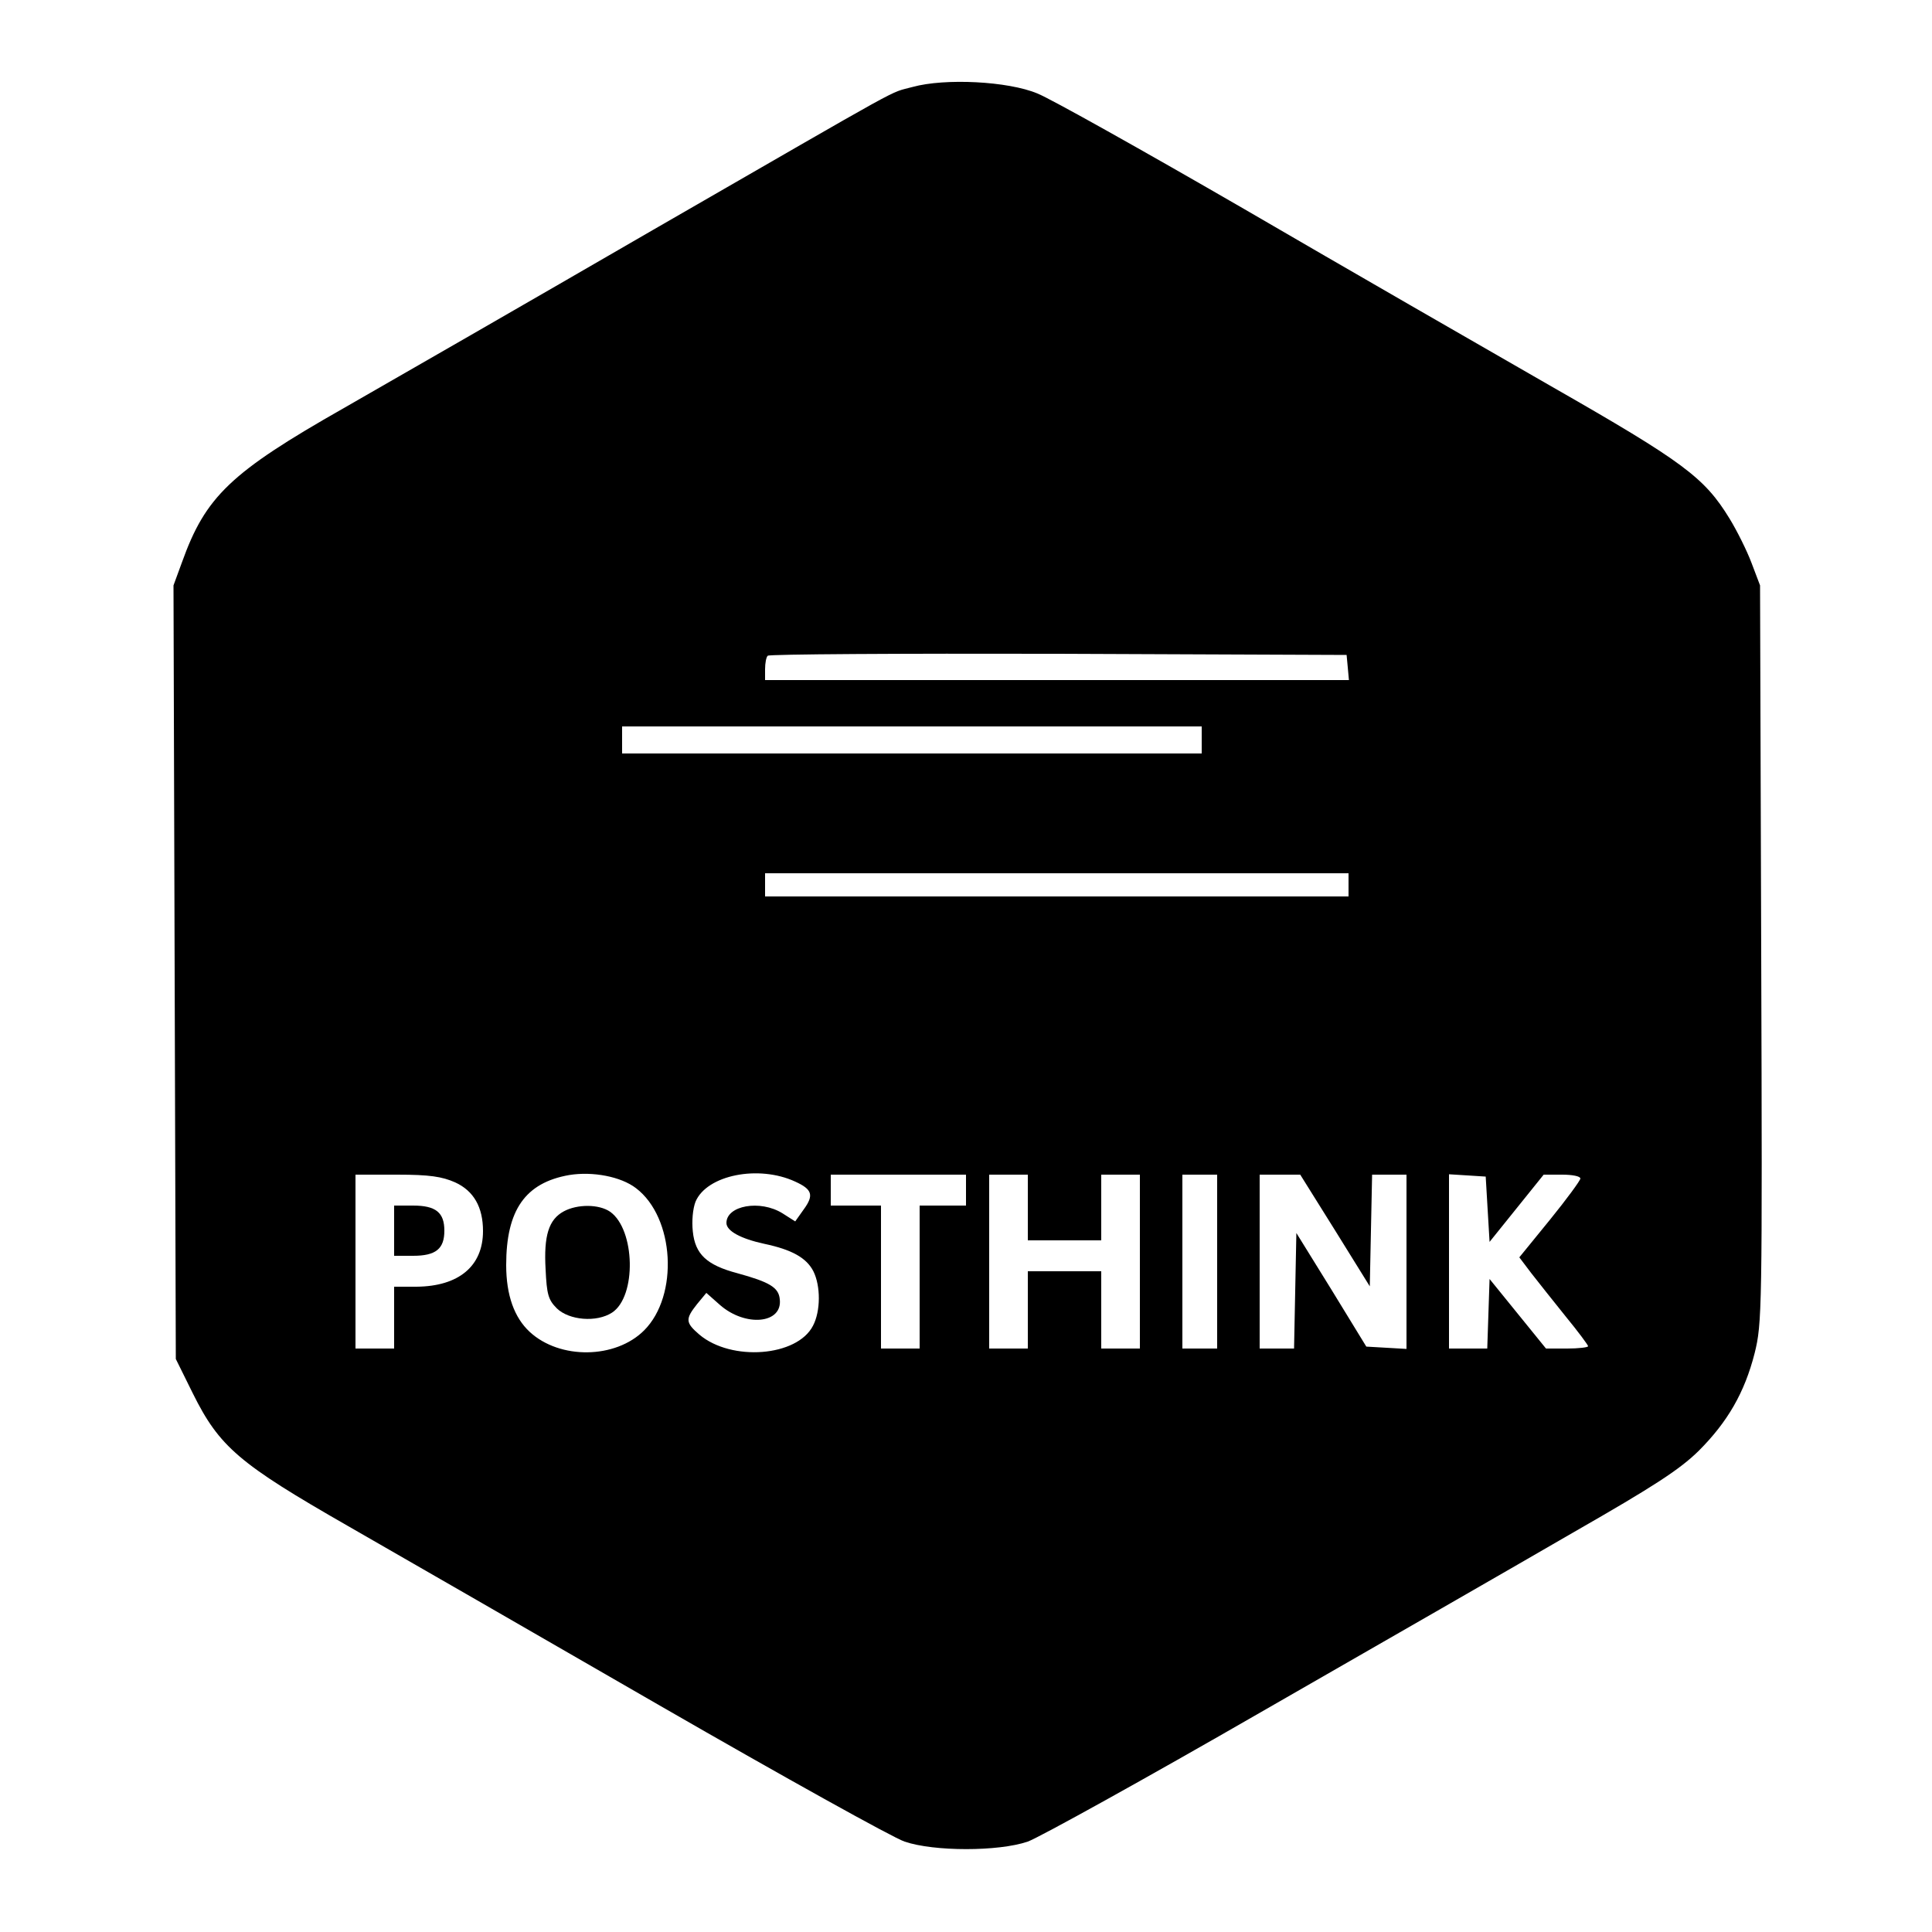 <?xml version="1.0" standalone="no"?>
<!DOCTYPE svg PUBLIC "-//W3C//DTD SVG 20010904//EN"
 "http://www.w3.org/TR/2001/REC-SVG-20010904/DTD/svg10.dtd">
<svg version="1.0" xmlns="http://www.w3.org/2000/svg"
 width="500pt" height="500pt" viewBox="0 0 500 500"
 preserveAspectRatio="xMidYMid meet">

<g transform="translate(0,500) scale(0.1,-0.1)"
fill="#000000" stroke="none">
<path d="M2362 4775 c-66 -18 5 20 -672 -370 -316 -183 -676 -390 -800 -461
-294 -167 -358 -229 -419 -399 l-22 -60 3 -1001 3 -1001 44 -89 c69 -139 120
-182 401 -343 129 -74 494 -284 811 -467 316 -182 600 -340 630 -350 76 -26
243 -26 319 0 30 11 303 162 605 336 303 174 667 383 810 466 206 118 272 161
321 209 75 75 119 151 145 253 19 77 20 106 17 1033 l-3 954 -22 58 c-12 32
-38 84 -57 115 -65 106 -118 146 -461 342 -176 101 -534 307 -795 459 -261
151 -502 286 -535 299 -76 32 -240 40 -323 17z m1126 -1502 l3 -33 -755 0
-756 0 0 28 c0 16 3 32 7 35 3 4 342 6 752 5 l746 -3 3 -32z m-378 -188 l0
-35 -750 0 -750 0 0 35 0 35 750 0 750 0 0 -35z m380 -375 l0 -30 -755 0 -755
0 0 30 0 30 755 0 755 0 0 -30z m-1844 -785 c100 -76 111 -278 21 -368 -74
-74 -218 -76 -296 -4 -40 37 -61 95 -61 173 0 142 49 213 163 233 61 10 134
-4 173 -34z m412 17 c44 -20 49 -35 22 -72 l-22 -31 -33 21 c-58 36 -145 20
-145 -25 0 -21 38 -41 98 -54 71 -15 109 -36 127 -71 19 -38 19 -103 -1 -141
-41 -80 -211 -93 -294 -23 -36 31 -37 40 -6 79 l24 29 35 -31 c66 -58 163 -49
155 15 -3 30 -26 44 -110 67 -79 21 -109 49 -115 108 -3 27 0 59 7 77 29 69
163 96 258 52z m-880 -2 c48 -22 72 -64 72 -126 0 -91 -63 -143 -172 -144
l-58 0 0 -80 0 -80 -50 0 -50 0 0 225 0 225 108 0 c84 0 116 -5 150 -20z
m1322 -20 l0 -40 -60 0 -60 0 0 -185 0 -185 -50 0 -50 0 0 185 0 185 -65 0
-65 0 0 40 0 40 175 0 175 0 0 -40z m160 -45 l0 -85 95 0 95 0 0 85 0 85 50 0
50 0 0 -225 0 -225 -50 0 -50 0 0 100 0 100 -95 0 -95 0 0 -100 0 -100 -50 0
-50 0 0 225 0 225 50 0 50 0 0 -85z m490 -140 l0 -225 -45 0 -45 0 0 225 0
225 45 0 45 0 0 -225z m305 81 l90 -145 3 145 3 144 44 0 45 0 0 -226 0 -225
-52 3 -52 3 -90 147 -91 147 -3 -149 -3 -150 -44 0 -45 0 0 225 0 225 53 0 52
0 90 -144z m395 54 l5 -84 70 87 70 87 48 0 c26 0 47 -4 47 -10 0 -5 -36 -54
-79 -107 l-79 -97 31 -41 c17 -22 57 -72 89 -112 32 -39 58 -74 58 -77 0 -3
-25 -6 -54 -6 l-55 0 -73 90 -73 90 -3 -90 -3 -90 -49 0 -50 0 0 226 0 225 48
-3 47 -3 5 -85z"/>
<path d="M1459 1865 c-39 -21 -52 -63 -47 -150 3 -65 7 -79 29 -101 32 -31
103 -37 143 -11 64 42 60 215 -5 261 -29 20 -85 20 -120 1z"/>
<path d="M1020 1815 l0 -65 49 0 c59 0 81 18 81 65 0 47 -22 65 -81 65 l-49 0
0 -65z"/>
</g>
</svg>

